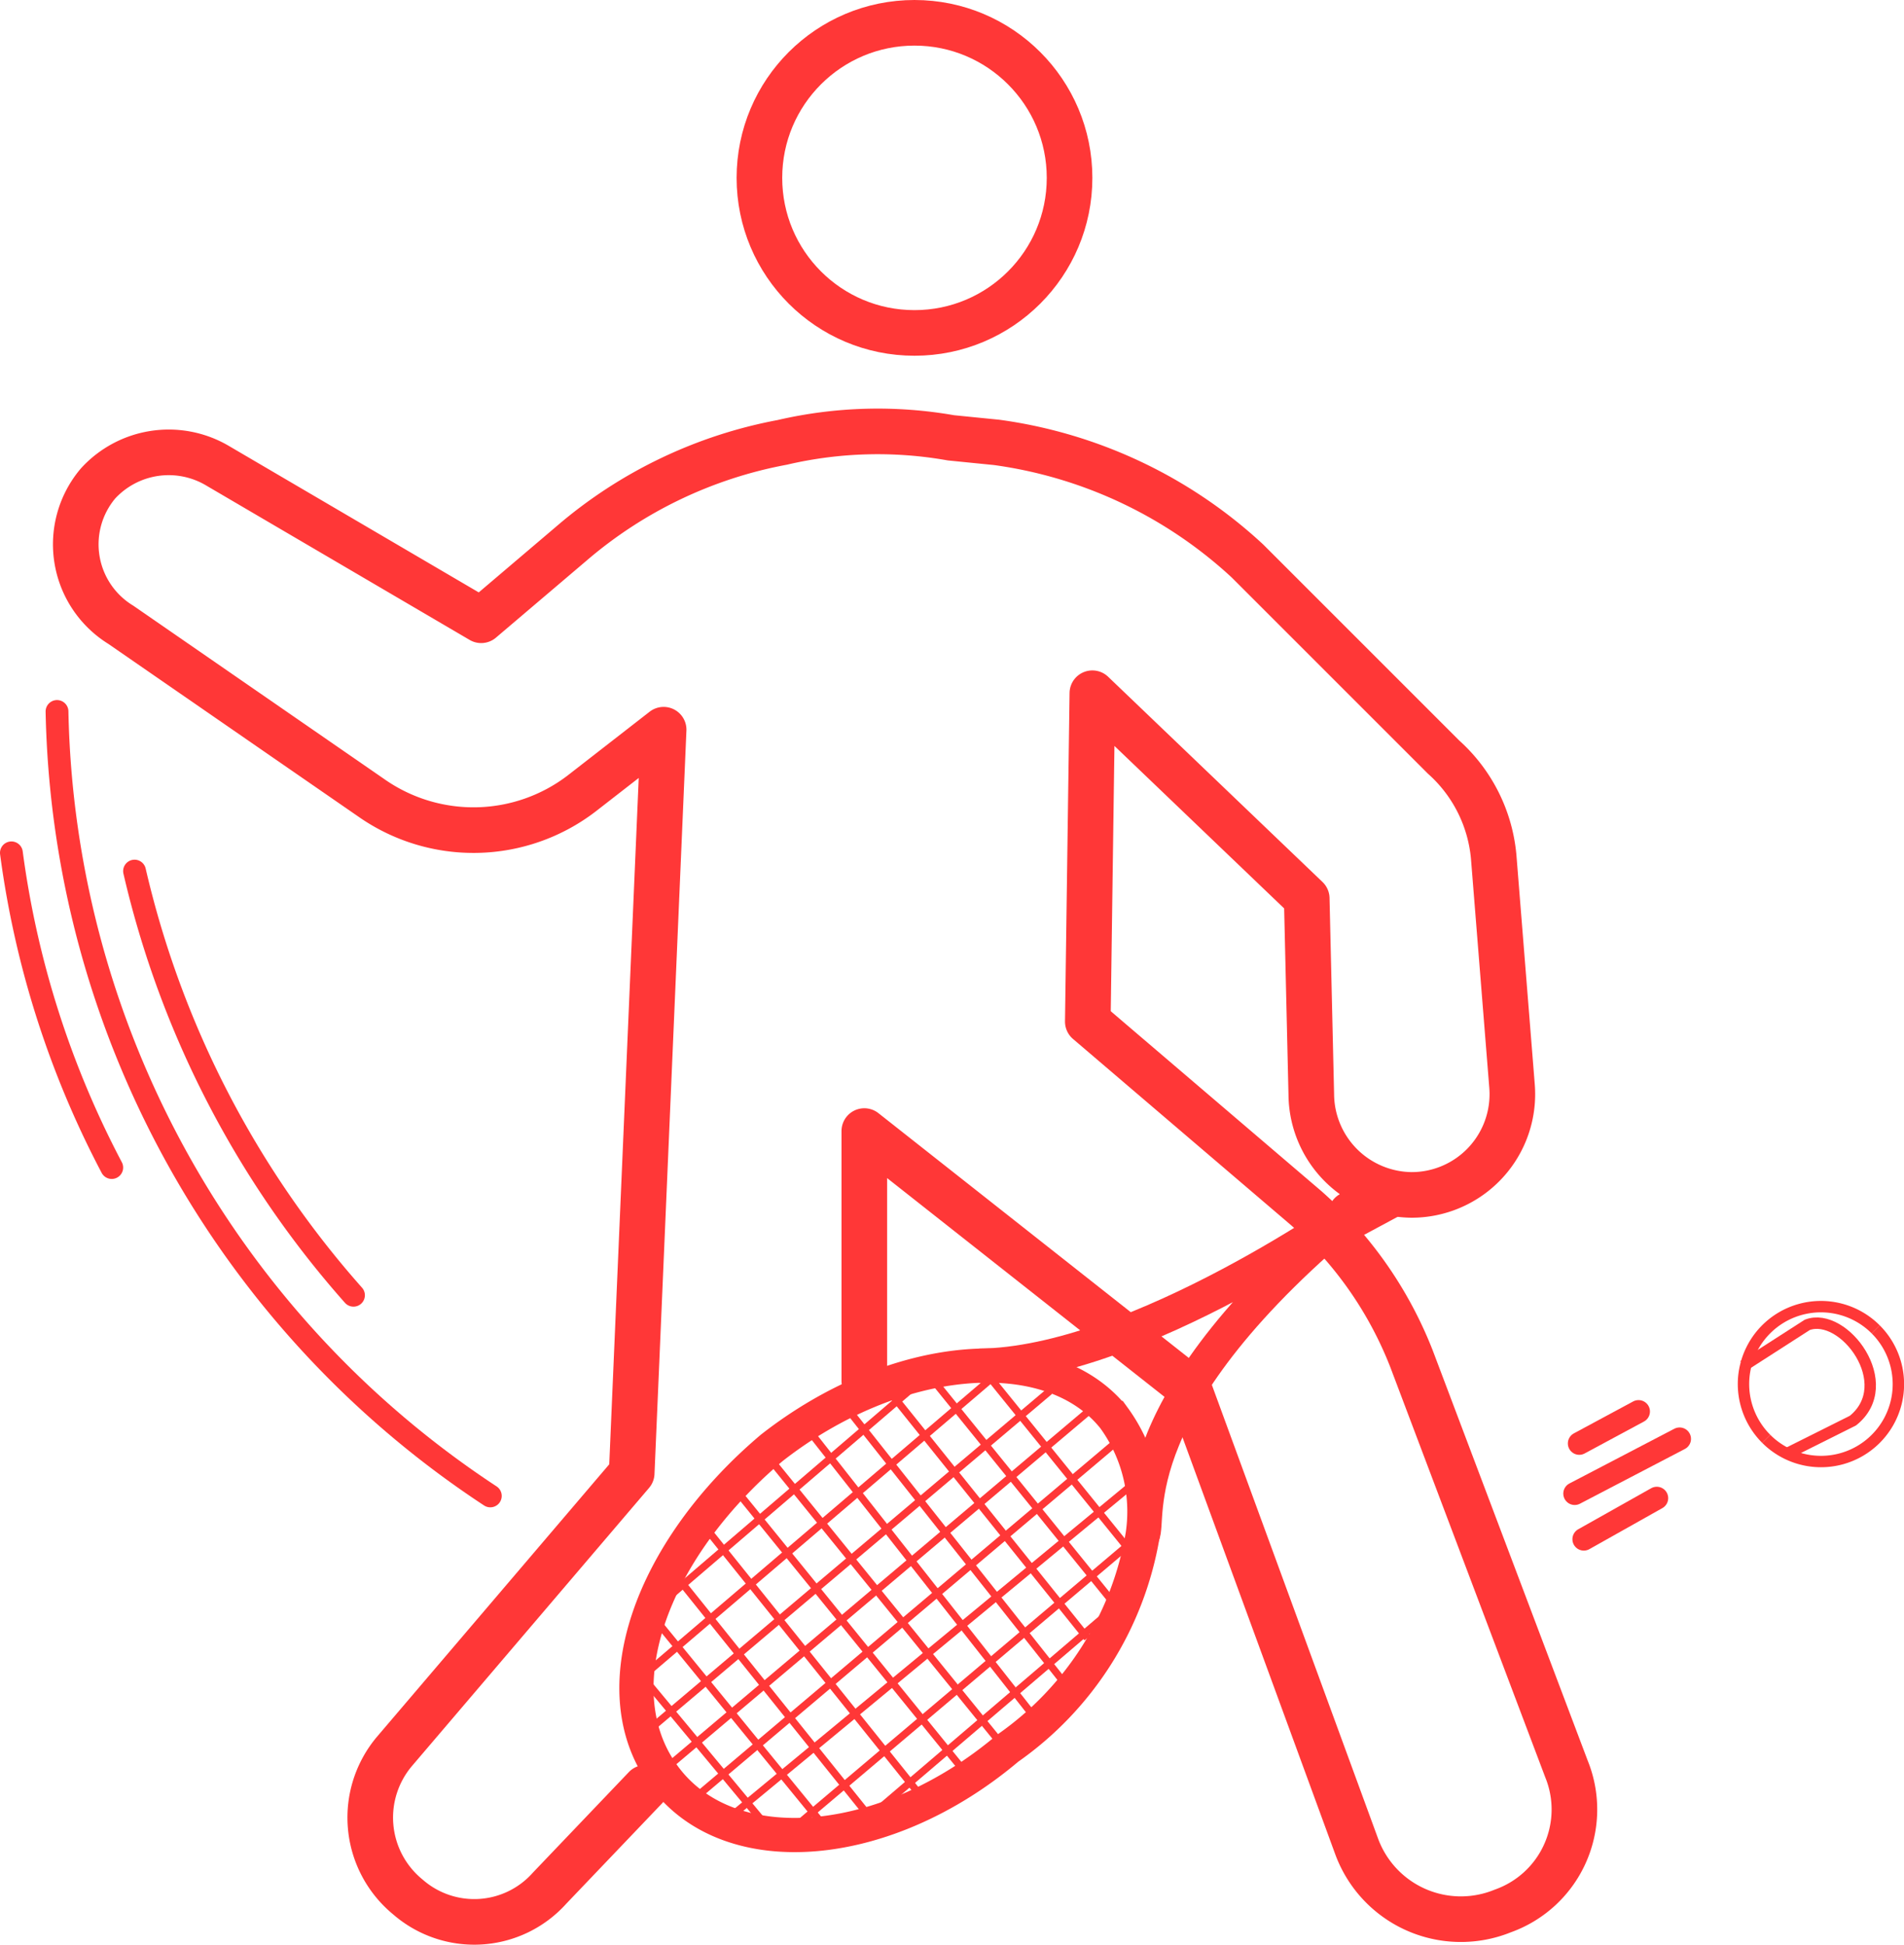 <svg id="Iconos" xmlns="http://www.w3.org/2000/svg" viewBox="0 0 41.745 42.64"><defs><style>.cls-1,.cls-2,.cls-3,.cls-4,.cls-5,.cls-6{fill:none;stroke:#ff3737;}.cls-1,.cls-2,.cls-5{stroke-linecap:round;}.cls-1{stroke-linejoin:round;}.cls-2,.cls-3,.cls-4,.cls-5,.cls-6{stroke-miterlimit:10;}.cls-2{stroke-width:0.5px;}.cls-3{stroke-width:0.25px;}.cls-4{stroke-width:0.75px;}.cls-6{stroke-width:0.16px;}</style></defs><circle class="cls-1" cx="20.05" cy="3.9" r="3.4"/><path class="cls-1" d="M18.95,30.279V24.8l7.1,5.6,3.7,10.1a2.434,2.434,0,0,0,3.133,1.426q.034-.013.067-.026h0a2.361,2.361,0,0,0,1.432-3.016q-.015-.042-.032-.084l-3.4-9a8.561,8.561,0,0,0-2.3-3.3l-4.8-4.1.1-7.2,4.7,4.5.1,4.3a2.22,2.22,0,0,0,2.2,2.2h0a2.208,2.208,0,0,0,2.208-2.207q0-.097-.008-.193l-.4-5a3.336,3.336,0,0,0-1.1-2.2l-4.3-4.3a10.096,10.096,0,0,0-5.5-2.6l-1-.1a9.23,9.23,0,0,0-3.7.1h0a9.859,9.859,0,0,0-4.6,2.2l-2,1.7-5.8-3.4a2.102,2.102,0,0,0-2.6.4h0a2.069,2.069,0,0,0,.5,3.1l5.5,3.8a3.9,3.9,0,0,0,4.6-.1l1.8-1.4-.7,16.3-5.2,6.1a2.249,2.249,0,0,0,.263,3.169L8.95,41.6h0a2.213,2.213,0,0,0,3.1-.2l2.1-2.2"/><path class="cls-2" d="M1.25,15.6a21.077,21.077,0,0,0,9.5,17.2"/><path class="cls-2" d="M.25,18.7a20.601,20.601,0,0,0,2.2,6.9"/><path class="cls-2" d="M2.95,19.1a21.219,21.219,0,0,0,4.8,9.3"/><path class="cls-3" d="M36.125,29.849"/><path class="cls-3" d="M36.125,29.849"/><line class="cls-2" x1="36.825" y1="31.549" x2="34.525" y2="32.749"/><line class="cls-2" x1="36.325" y1="32.849" x2="34.725" y2="33.749"/><line class="cls-2" x1="35.925" y1="30.949" x2="34.625" y2="31.649"/><path class="cls-3" d="M38.725,31.549a1.697,1.697,0,0,1,2.396-2.404l.004.004"/><path class="cls-3" d="M41.125,29.149a1.697,1.697,0,0,1-2.4,2.4"/><path class="cls-3" d="M38.225,29.949l1.4-.9c.8-.3,2,1.3,1,2.1l-1.4.7"/><g id="RAqueta"><path class="cls-4" d="M16.919,31.748c2.705-2.121,6.104-2.417,7.505-.658a3.494,3.494,0,0,1,.628,2.573,7.156,7.156,0,0,1-2.957,4.668c-2.665,2.255-6.064,2.55-7.505.658S14.254,34.002,16.919,31.748Z"/><path class="cls-4" d="M25.052,33.662c.186-.347-.575-2.879,4.795-7.255,0,0-4.904,3.509-8.383,3.538"/><line class="cls-5" x1="29.62" y1="26.62" x2="29.62" y2="26.62"/><line class="cls-6" x1="18.124" y1="40.106" x2="14.215" y2="35.322"/><line class="cls-6" x1="17.018" y1="40.293" x2="13.829" y2="36.456"/><line class="cls-6" x1="19.057" y1="39.825" x2="14.641" y2="34.322"/><line class="cls-6" x1="20.257" y1="39.464" x2="15.373" y2="33.375"/><line class="cls-6" x1="21.283" y1="39.011" x2="15.973" y2="32.468"/><line class="cls-6" x1="22.136" y1="38.463" x2="16.826" y2="31.921"/><line class="cls-6" x1="22.815" y1="37.823" x2="17.638" y2="31.241"/><line class="cls-6" x1="23.455" y1="37.049" x2="18.531" y2="30.827"/><line class="cls-6" x1="23.84" y1="35.916" x2="19.424" y2="30.413"/><line class="cls-6" x1="24.52" y1="35.276" x2="20.357" y2="30.132"/><line class="cls-6" x1="14.207" y1="37.948" x2="23.014" y2="30.503"/><line class="cls-6" x1="14.636" y1="38.741" x2="24.256" y2="30.616"/><line class="cls-6" x1="15.057" y1="39.574" x2="24.678" y2="31.449"/><line class="cls-6" x1="16.001" y1="39.846" x2="24.849" y2="32.534"/><line class="cls-6" x1="17.193" y1="40.258" x2="25.188" y2="33.494"/><line class="cls-6" x1="18.867" y1="40.008" x2="24.649" y2="35.071"/><line class="cls-6" x1="13.723" y1="37.069" x2="22.397" y2="29.664"/><line class="cls-6" x1="14.348" y1="35.282" x2="20.357" y2="30.132"/></g><line class="cls-6" x1="24.905" y1="34.161" x2="21.632" y2="30.117"/><line class="cls-2" x1="30.623" y1="26.407" x2="29.323" y2="27.107"/></svg>